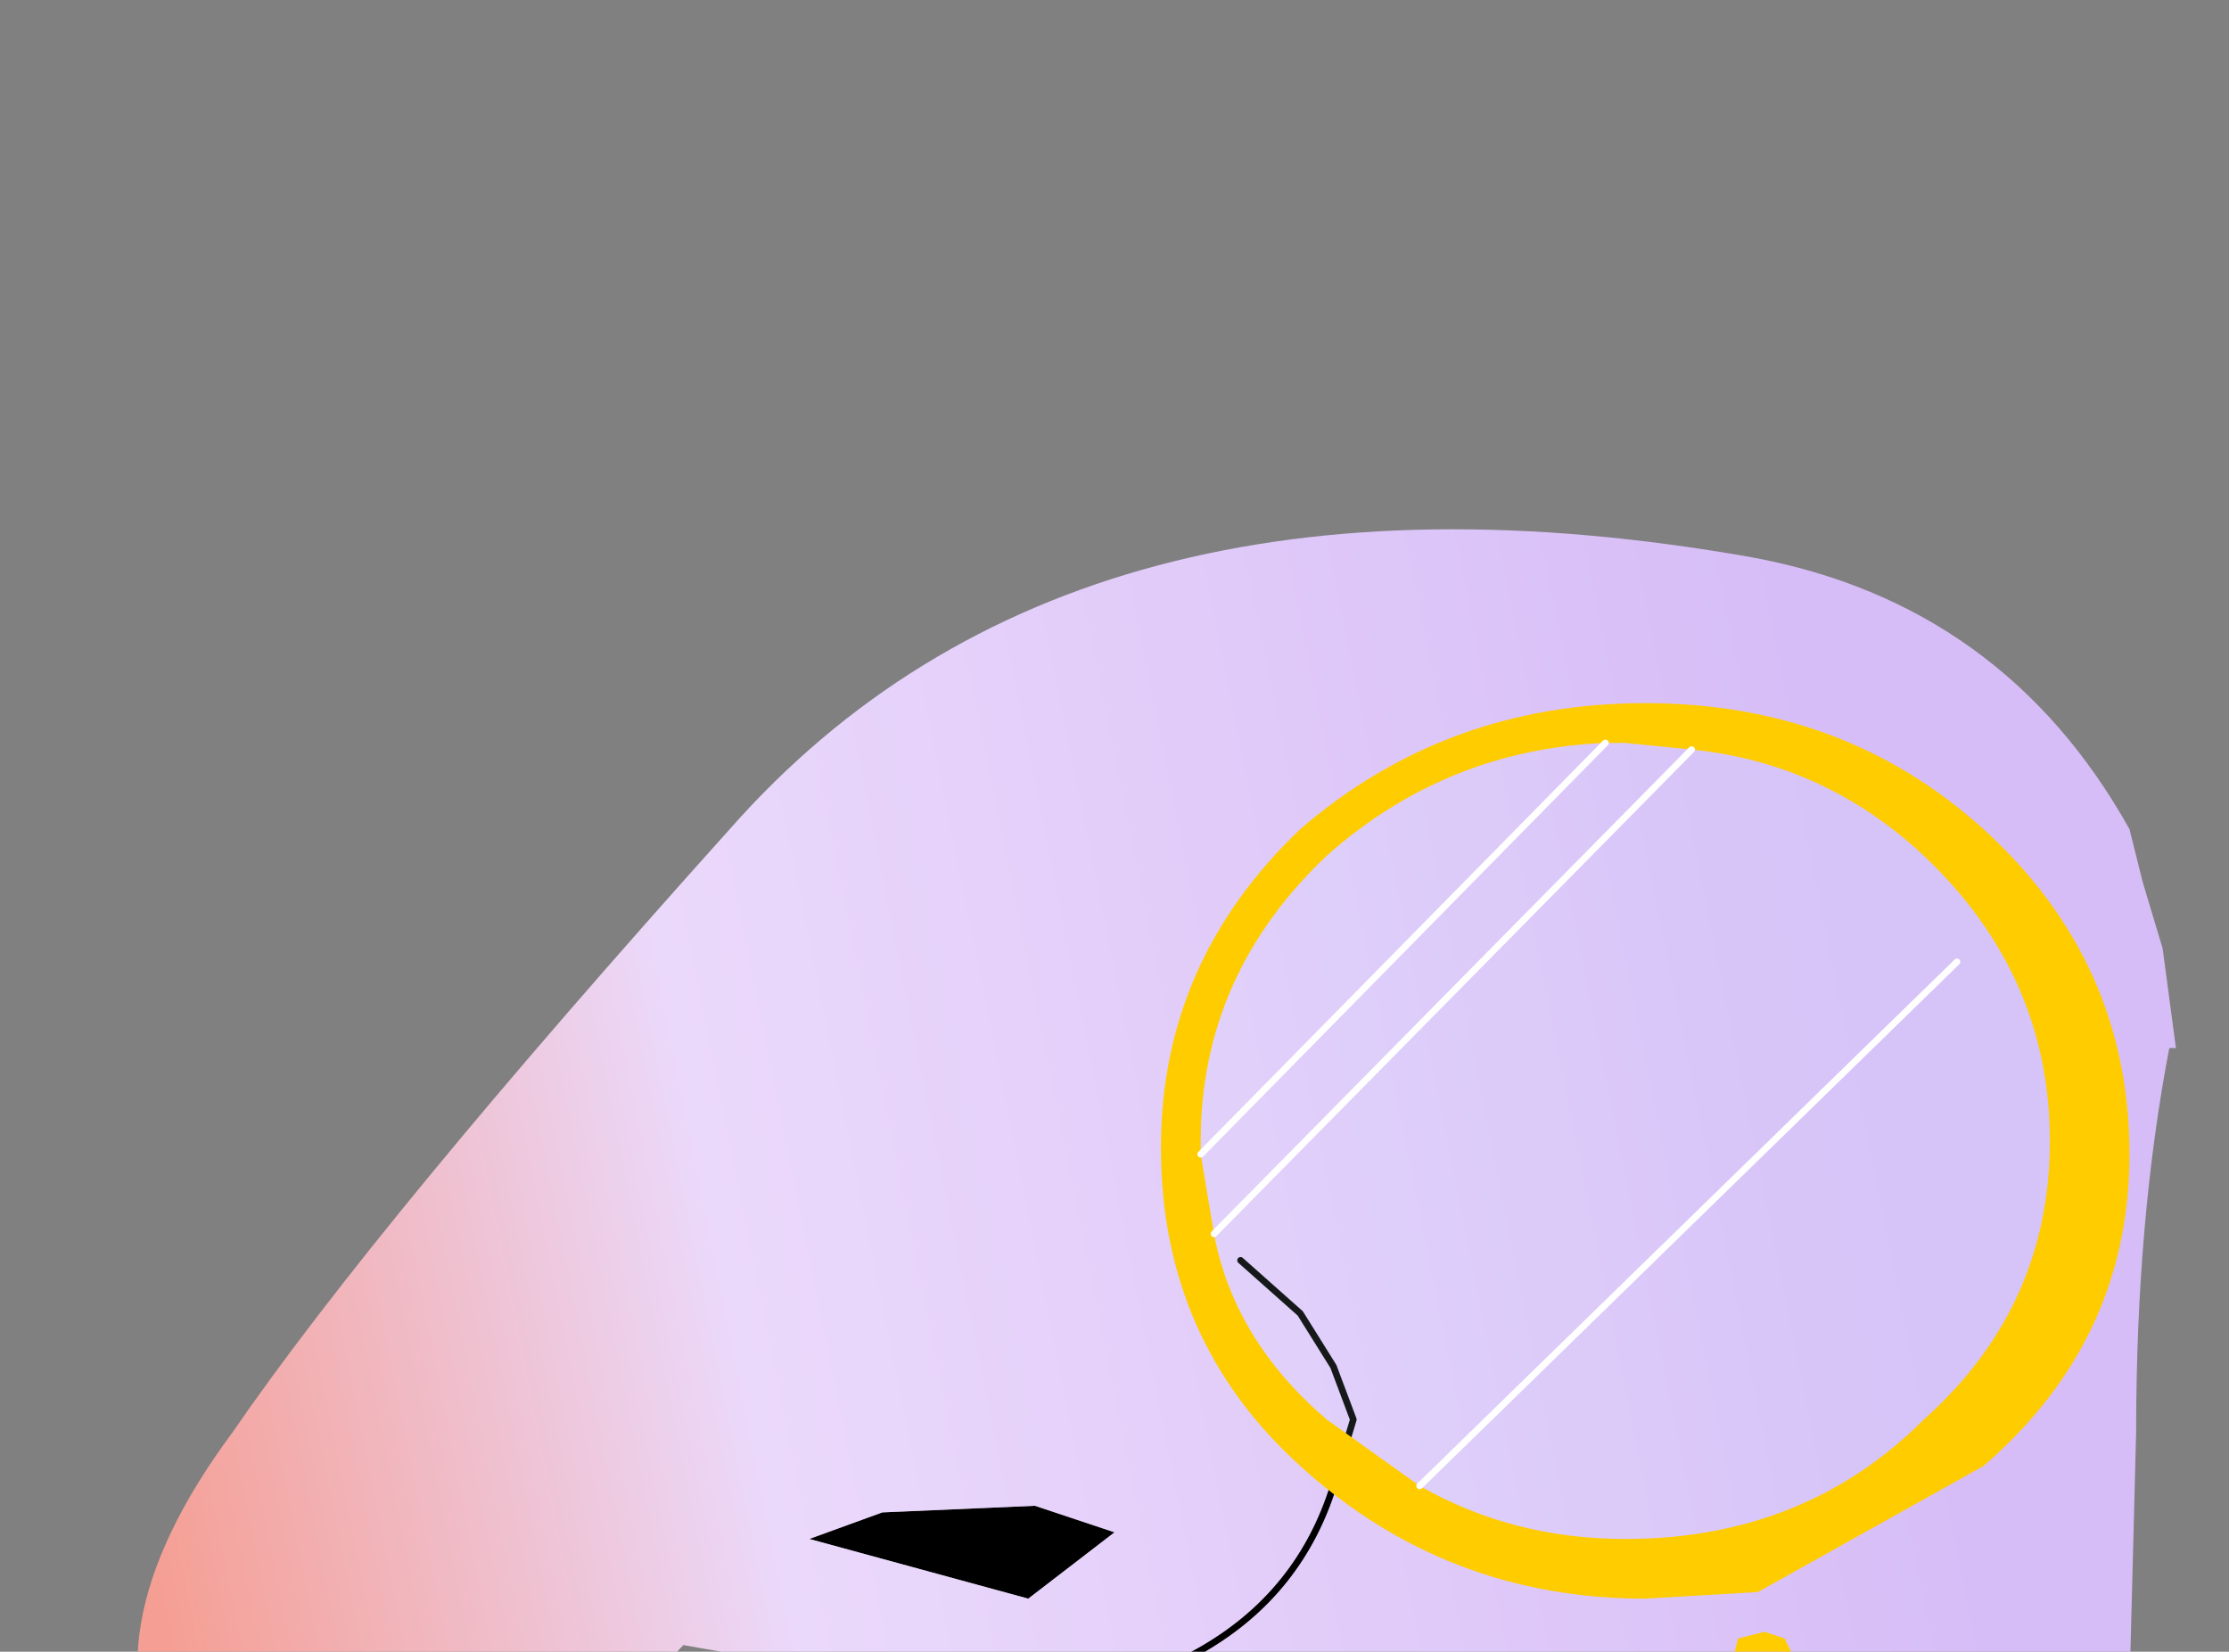 <?xml version="1.0" encoding="UTF-8" standalone="no"?>
<svg xmlns:xlink="http://www.w3.org/1999/xlink" height="12.45px" width="16.8px" xmlns="http://www.w3.org/2000/svg">
  <rect width="100%" height="100%" fill="#808080" stroke="none"/>
  <g transform="matrix(1.0, 0.0, 0.0, 1.0, 0.0, 0.0)">
    <path d="M7.75 12.05 L6.1 11.6 6.65 11.4 7.8 11.35 8.4 11.55 7.75 12.05 M9.05 13.3 L10.6 13.9 11.05 13.75 Q10.65 14.45 9.85 14.5 L9.65 14.5 8.7 14.3 8.2 14.3 8.0 14.25 7.9 14.05 7.95 13.6 Q8.2 13.15 8.95 13.25 L9.05 13.3 M6.85 13.45 L7.2 13.65 7.05 14.2 6.4 14.55 5.8 14.7 4.75 14.35 Q5.4 14.45 5.7 14.05 L6.5 13.45 6.85 13.45" fill="#000000" fill-rule="evenodd" stroke="none"/>
    <path d="M7.15 12.9 L7.15 12.75 5.15 12.4 Q4.3 13.35 1.3 13.45 0.6 12.35 1.75 10.8 2.85 9.2 5.5 6.25 8.1 3.3 13.2 4.2 15.1 4.55 16.05 6.25 L16.15 6.65 16.3 7.15 16.4 7.9 16.35 7.9 Q16.1 9.2 16.1 10.8 L16.0 14.65 Q16.0 15.45 15.45 15.95 L11.45 16.4 8.95 16.1 Q8.2 16.05 7.35 15.35 L7.2 13.65 7.2 13.45 7.15 12.9 Q9.55 12.8 10.05 11.2 L10.2 10.7 10.05 10.3 9.8 9.9 9.35 9.5 9.8 9.9 10.05 10.3 10.2 10.7 10.05 11.2 Q9.55 12.8 7.15 12.9 M7.75 12.05 L8.4 11.55 7.8 11.35 6.65 11.4 6.1 11.6 7.75 12.05 M9.05 13.3 L8.95 13.25 Q8.2 13.15 7.95 13.6 L7.9 14.05 8.0 14.25 8.2 14.3 8.7 14.3 9.65 14.5 9.85 14.5 Q10.65 14.45 11.05 13.75 L10.6 13.9 9.05 13.3" fill="url(#gradient0)" fill-rule="evenodd" stroke="none"/>
    <path d="M7.15 12.9 Q9.55 12.8 10.05 11.2 L10.2 10.7 10.05 10.3 9.8 9.9 9.35 9.5" fill="none" stroke="#000000" stroke-linecap="round" stroke-linejoin="round" stroke-width="0.05"/>
    <path d="M12.25 5.6 L12.1 5.6 Q10.9 5.65 10.0 6.45 9.05 7.35 9.05 8.6 L9.05 8.7 9.15 9.3 Q9.3 10.1 10.0 10.7 L10.7 11.2 Q11.4 11.6 12.25 11.6 13.6 11.6 14.5 10.7 15.45 9.85 15.45 8.6 15.45 7.35 14.5 6.45 13.75 5.75 12.75 5.65 L12.25 5.6 M12.4 12.05 Q10.9 12.05 9.8 11.05 8.75 10.1 8.75 8.65 8.75 7.25 9.8 6.25 10.9 5.3 12.4 5.3 13.9 5.3 14.95 6.25 16.05 7.25 16.05 8.7 16.05 10.1 14.95 11.05 L13.25 12.0 12.4 12.05" fill="#ffcc00" fill-rule="evenodd" stroke="none"/>
    <path d="M12.25 5.6 L12.75 5.65 Q13.75 5.75 14.5 6.45 15.45 7.35 15.45 8.6 15.45 9.85 14.5 10.7 13.6 11.6 12.25 11.6 11.4 11.6 10.7 11.2 L10.0 10.7 Q9.3 10.1 9.15 9.3 L9.05 8.7 9.05 8.6 Q9.05 7.35 10.0 6.45 10.9 5.65 12.1 5.6 L12.25 5.6 M14.75 7.25 L10.7 11.2 14.75 7.25 M12.1 5.6 L9.05 8.7 12.1 5.6 M9.15 9.3 L12.75 5.65 9.15 9.3" fill="#d9f5ff" fill-opacity="0.102" fill-rule="evenodd" stroke="none"/>
    <path d="M10.7 11.2 L14.75 7.25 M12.75 5.65 L9.15 9.3 M9.05 8.7 L12.1 5.6" fill="none" stroke="#ffffff" stroke-linecap="round" stroke-linejoin="round" stroke-width="0.05"/>
    <path d="M13.3 12.3 L13.45 12.35 13.55 12.55 13.45 12.7 13.3 12.8 13.1 12.7 13.05 12.55 13.1 12.35 13.3 12.3 M17.35 9.5 L17.45 9.7 17.35 9.85 17.2 9.95 17.0 9.85 16.95 9.7 17.0 9.5 17.2 9.45 17.35 9.5 M17.2 11.05 L17.4 11.0 17.55 11.05 17.65 11.25 17.55 11.4 17.4 11.5 17.2 11.4 17.15 11.25 17.2 11.05 M17.85 14.3 L17.75 14.45 17.6 14.55 17.4 14.45 17.35 14.3 17.4 14.1 17.6 14.05 17.75 14.1 17.85 14.3 M17.65 12.55 L17.75 12.75 17.65 12.9 17.5 13.0 17.3 12.9 17.25 12.75 17.3 12.55 17.5 12.5 17.65 12.55 M16.95 15.25 L17.1 15.3 17.2 15.5 17.1 15.65 16.95 15.75 16.75 15.65 16.7 15.5 16.75 15.3 16.95 15.25 M15.35 15.8 L15.55 15.75 15.7 15.8 15.8 16.0 15.7 16.15 15.55 16.25 15.35 16.15 15.3 16.0 15.35 15.8 M13.7 13.75 L13.85 13.8 13.95 14.0 13.85 14.15 13.7 14.25 13.5 14.15 13.45 14.0 13.5 13.8 13.7 13.75 M14.3 15.0 L14.5 14.95 14.65 15.0 14.75 15.2 14.65 15.35 14.5 15.45 14.3 15.35 14.25 15.2 14.3 15.0" fill="#ffcc00" fill-rule="evenodd" stroke="none"/>
  </g>
  <defs>
    <linearGradient gradientTransform="matrix(0.008, -0.002, 0.001, 0.005, 7.85, 10.8)" gradientUnits="userSpaceOnUse" id="gradient0" spreadMethod="pad" x1="-819.2" x2="819.2">
      <stop offset="0.0" stop-color="#f59f94"/>
      <stop offset="0.345" stop-color="#ebd9fb"/>
      <stop offset="1.0" stop-color="#d6bdf7"/>
    </linearGradient>
  </defs>
</svg>
